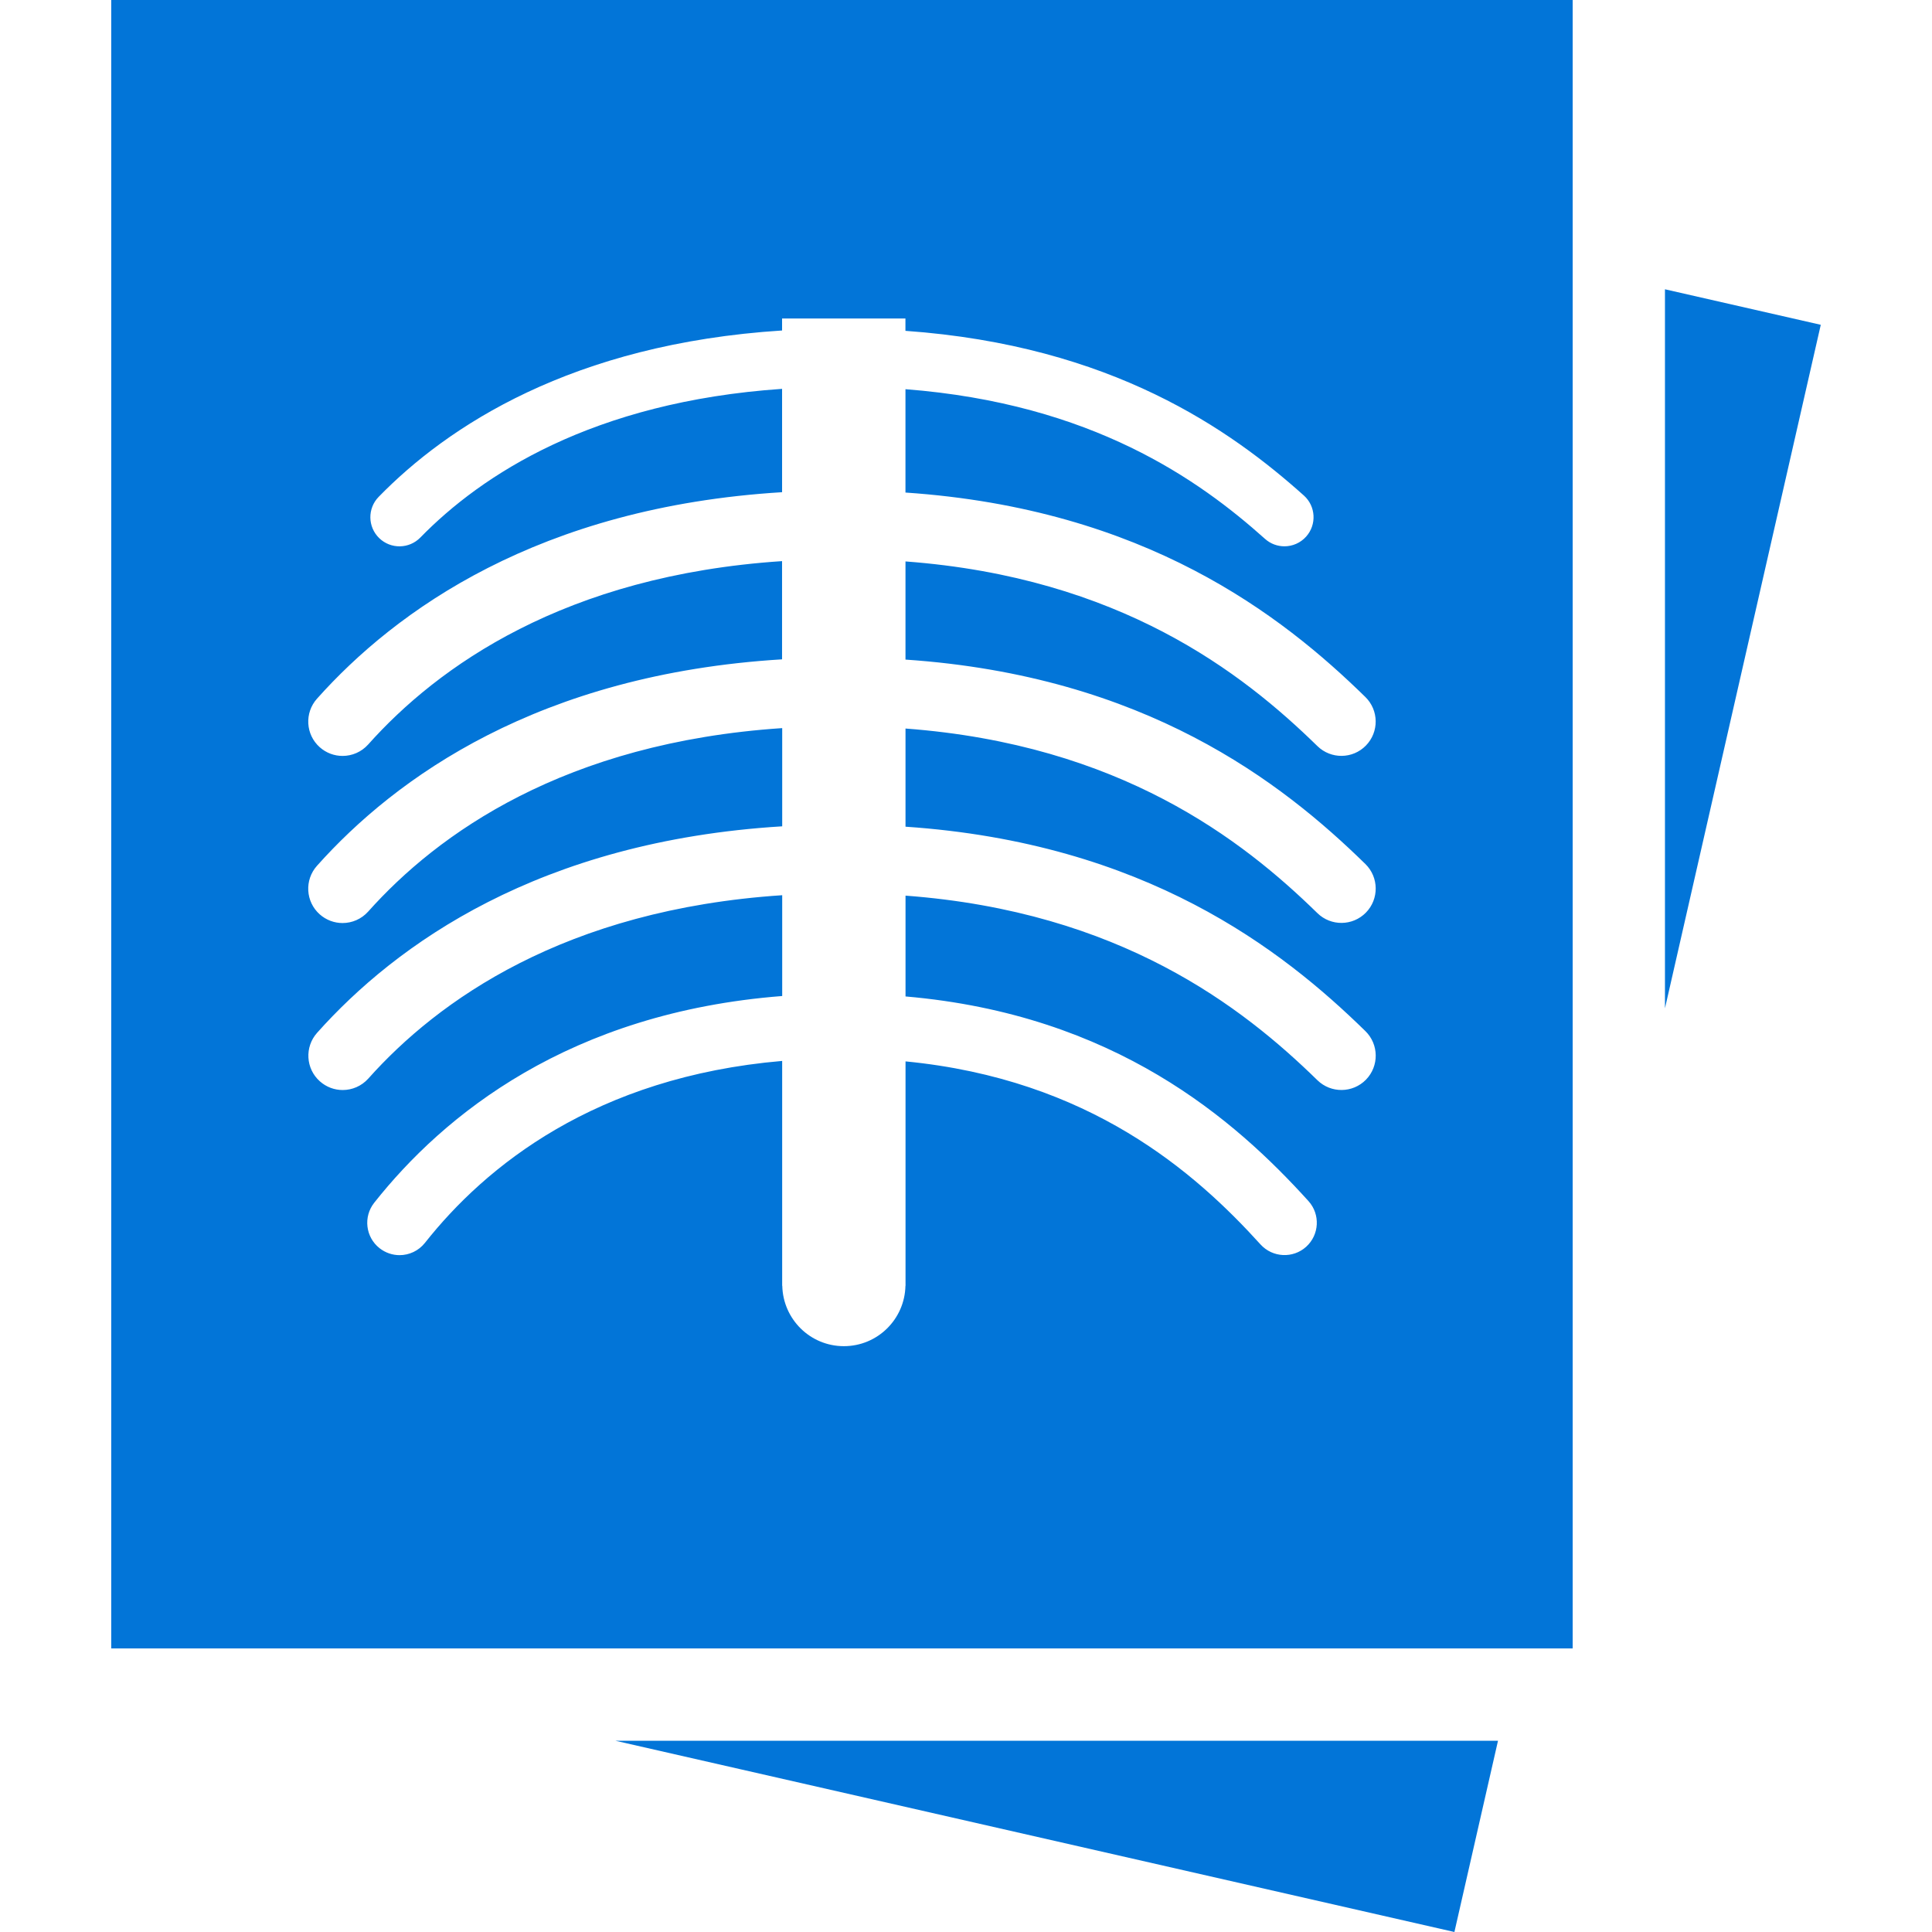 <!DOCTYPE svg PUBLIC "-//W3C//DTD SVG 1.1//EN" "http://www.w3.org/Graphics/SVG/1.1/DTD/svg11.dtd">
<!-- Uploaded to: SVG Repo, www.svgrepo.com, Transformed by: SVG Repo Mixer Tools -->
<svg fill="#0275d8" height="800px" width="800px" version="1.1" id="Layer_1" xmlns="http://www.w3.org/2000/svg" xmlns:xlink="http://www.w3.org/1999/xlink" viewBox="0 0 335.585 335.585" xml:space="preserve">
<g id="SVGRepo_bgCarrier" stroke-width="0"/>
<g id="SVGRepo_tracerCarrier" stroke-linecap="round" stroke-linejoin="round"/>
<g id="SVGRepo_iconCarrier"> <g> <g> <polygon points="128.735,307.343 252.628,335.585 260.201,302.362 106.877,302.362 "/> <polygon points="289.201,50.248 289.201,175.145 316.265,56.417 "/> <path d="M19.32,286.331h253.85V0H19.32V286.331z M63.956,129.311c-1.178,1.316-2.811,1.992-4.449,1.992 c-1.413,0-2.831-0.497-3.973-1.516c-2.458-2.191-2.668-5.965-0.476-8.422c13.65-15.299,38.528-33.29,80.789-35.871V67.543 c-32.942,2.258-52.245,14.971-62.838,25.83c-1.951,1.992-5.146,2.043-7.153,0.087c-1.997-1.951-2.038-5.151-0.087-7.153 C77.693,74.081,99.32,59.74,135.846,57.405v-2.079h21.427v2.14c35.907,2.555,56.535,17.26,69.207,28.605 c2.079,1.859,2.253,5.059,0.394,7.137c-0.998,1.116-2.386,1.685-3.768,1.685c-1.203,0-2.411-0.425-3.374-1.29 c-11.438-10.24-30.024-23.491-62.454-25.999v17.951c41.626,2.826,65.367,21.304,79.882,35.512 c2.355,2.304,2.396,6.077,0.097,8.433c-2.304,2.36-6.077,2.396-8.433,0.087c-13.03-12.744-34.284-29.281-71.542-32.067v17.05 c41.626,2.826,65.367,21.304,79.882,35.507c2.355,2.304,2.396,6.083,0.097,8.438c-2.304,2.355-6.077,2.396-8.433,0.092 c-13.03-12.744-34.294-29.276-71.542-32.061v17.05c41.626,2.826,65.367,21.304,79.882,35.507c2.355,2.304,2.396,6.083,0.097,8.438 c-2.304,2.35-6.077,2.391-8.433,0.092c-13.03-12.744-34.294-29.276-71.542-32.061v17.51c36.393,3.144,57.221,21.437,69.99,35.543 c2.079,2.299,1.899,5.852-0.394,7.931c-2.289,2.079-5.847,1.899-7.931-0.394c-11.336-12.518-29.722-28.698-61.665-31.8v38.677 c0,0.026,0.005,0.046,0.005,0.072c0,0.026-0.005,0.046-0.005,0.072v0.159h-0.015c-0.123,5.811-4.854,10.486-10.696,10.486 c-5.842,0-10.568-4.68-10.696-10.486h-0.02v-39.06c-32.476,2.79-51.558,18.324-62.049,31.601 c-1.111,1.398-2.749,2.135-4.413,2.135c-1.213,0-2.442-0.399-3.477-1.213c-2.432-1.92-2.847-5.453-0.922-7.89 c12.022-15.201,33.864-33.034,70.866-35.907v-17.51c-37.791,2.499-59.843,18.34-71.89,31.846 c-1.178,1.316-2.811,1.992-4.449,1.992c-1.413,0-2.831-0.497-3.973-1.516c-2.458-2.191-2.668-5.965-0.476-8.422 c13.65-15.299,38.528-33.29,80.789-35.866v-17.06c-37.816,2.524-59.868,18.365-71.916,31.867 c-1.178,1.316-2.811,1.992-4.449,1.992c-1.413,0-2.831-0.502-3.973-1.516c-2.458-2.191-2.668-5.965-0.476-8.422 c13.65-15.299,38.528-33.29,80.789-35.866v-17.06C98.061,99.968,76.004,115.809,63.956,129.311z"/> </g> </g> </g>
</svg>